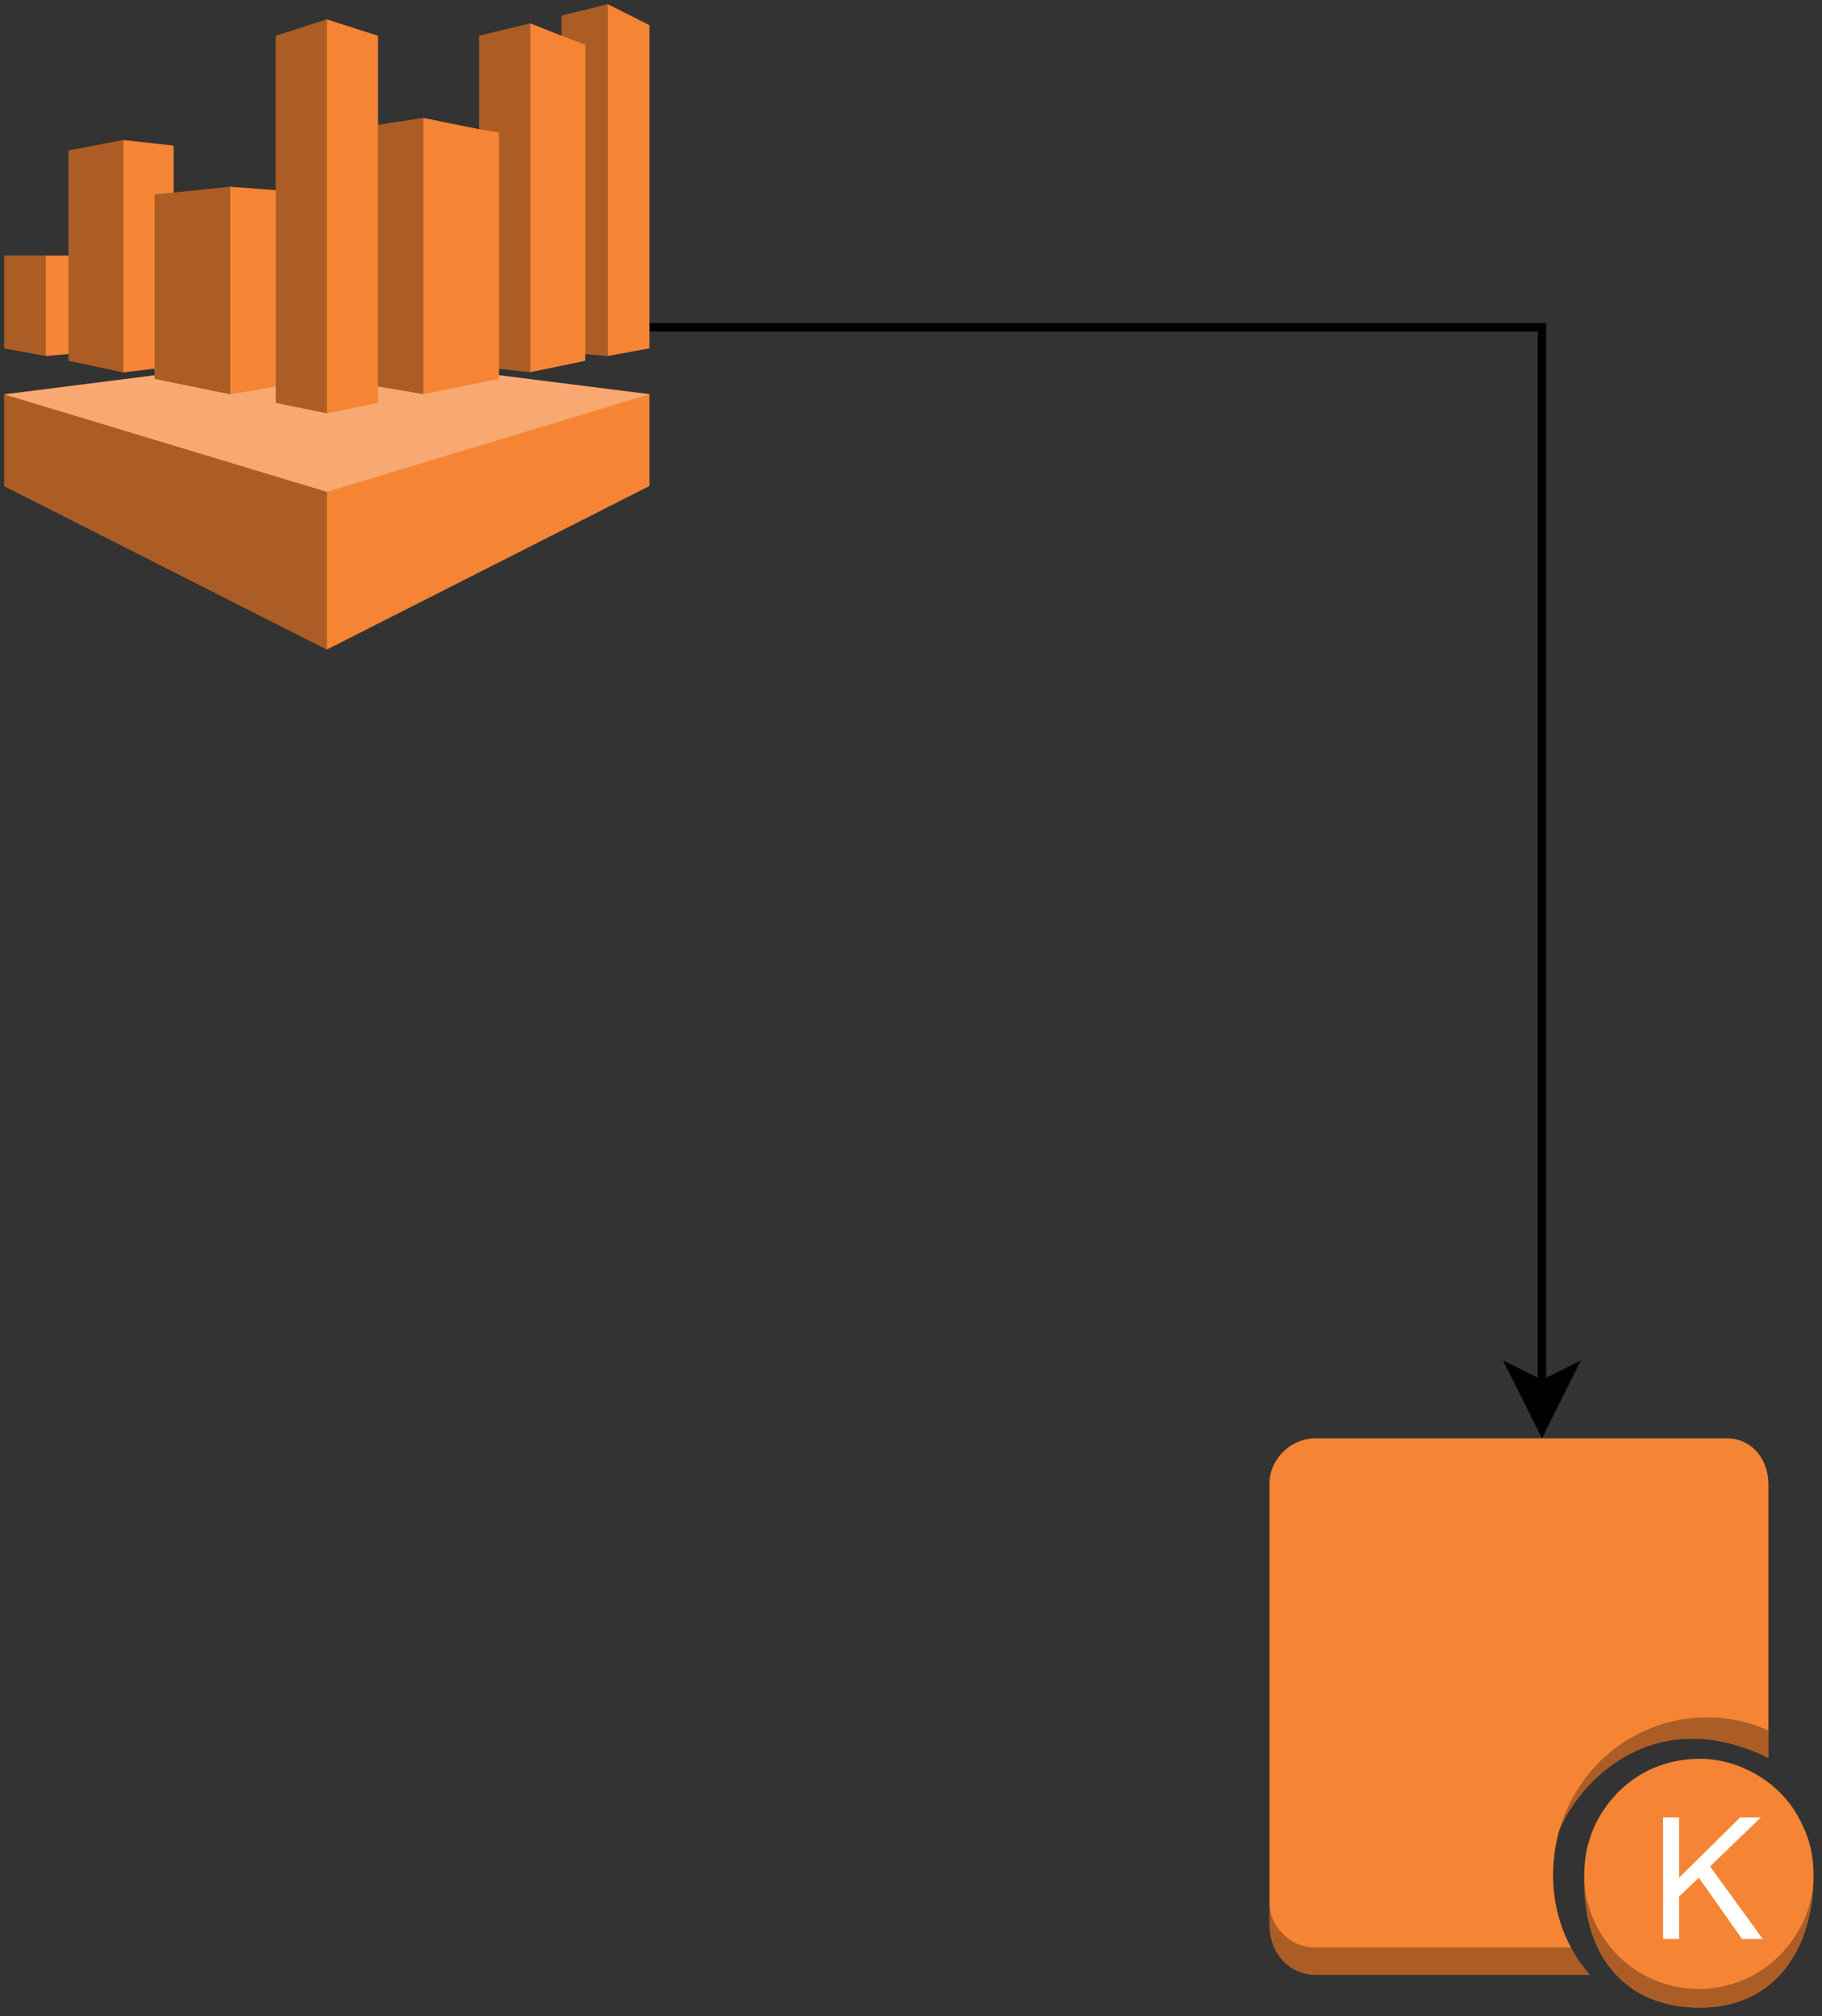 <svg host="65bd71144e" xmlns="http://www.w3.org/2000/svg" xmlns:xlink="http://www.w3.org/1999/xlink" version="1.1" width="216px" height="239px" viewBox="-0.5 -0.5 216 239" content="&lt;mxfile host=&quot;dfdd3f07-9710-486d-b6c8-3fdb1d75ea8a&quot; modified=&quot;2021-01-12T07:59:45.501Z&quot; agent=&quot;5.0 (Windows NT 10.0; Win64; x64) AppleWebKit/537.36 (KHTML, like Gecko) Code/1.52.1 Chrome/83.0.41.122 Electron/9.3.5 Safari/537.36&quot; version=&quot;13.10.0&quot; etag=&quot;irAjG0Fr7L84y_BrnvNW&quot; type=&quot;embed&quot;&gt;&lt;diagram id=&quot;u9ltprcB00MwAfHajMyk&quot; name=&quot;Page-1&quot;&gt;1ZXBjpswEIafhmsUcAjpsUuz7WErVdpDjysHz4Jb40FmSEifvuPFQBC7VdUeql4i/M3gGf//mEQir/uPTjbVZ1RgomSr+kh8iJIkjRP+9eA6gCzJBlA6rQYUz+BR/4AAt4F2WkG7SCREQ7pZwgKthYIWTDqHl2XaM5pl1UaWsAKPhTRr+lUrqgZ6GE/h+SfQZTVWjvfvhkgtx+RwkraSCi83SBwjkTtEGp7qPgfjtRt1Gd67fyM6NebA0u+8sAtt0HU8Gyg+aliiowpLtNIcZ3rnsLMK/AZbXs05D4gNw5jhNyC6Bt9kR8iootqE6FDTF3qz64Ba7FwRssLMkHQlhCwxKcaTBlgDuSunODCS9Hm5uwyel1PeLAs/BGVeVymUPkvThU1XsmFHRlvIp4nz2ijZVpNQZ3CkeYYe5AnMF2w1abQcOyER1jcJ740ufYC8nHcyrArWBtxSSJ6extev+9Lfs428tGLDIwZWcvRZG5OjQffSobhPD6nYMedcpXm3MWbRwuSKbwL6X/uyVjy8MI11uNfxIawv8y3J9pt0gNXNFZnp3/gk/iefvnMbrW6f2KyTAfUkm+afmCaypWkiXZu2371m2j77A9N4OX/eXmI3/xHi+BM=&lt;/diagram&gt;&lt;/mxfile&gt;">
    <rect x="-0.5" y="-0.5" width="216" height="239" fill="#333333" stroke="none"/>
    <defs/>
    <g>
        <path d="M 76.5 38.3 L 182.3 38.3 L 182.3 163.63" fill="none" stroke="#000000" stroke-miterlimit="10" pointer-events="stroke"/>
        <path d="M 182.3 168.88 L 178.8 161.88 L 182.3 163.63 L 185.8 161.88 Z" fill="#000000" stroke="#000000" stroke-miterlimit="10" pointer-events="all"/>
        <path d="M 38.25 76.5 L 0 57.13 L 0 46.25 L 38.22 41.4 L 76.5 46.23 L 76.5 57.11 Z" fill="#f58534" stroke="none" pointer-events="all"/>
        <path d="M 0 46.25 L 38.22 41.4 L 76.5 46.23 L 38.25 57.81 Z" fill-opacity="0.3" fill="#ffffff" stroke="none" pointer-events="all"/>
        <rect x="0" y="0" width="0" height="0" fill="none" stroke="#000000" pointer-events="all"/>
        <path d="M 0 40.79 L 0 29.8 L 7.62 29.8 L 7.62 17.34 L 14.13 16.1 L 20.09 16.76 L 20.09 22.33 L 26.8 21.64 L 32.19 22.04 L 32.19 3.74 L 38.25 1.8 L 44.31 3.74 L 44.31 14.31 L 49.7 13.48 L 56.31 14.82 L 56.31 3.74 L 62.37 2.27 L 66.08 3.74 L 66.08 1.36 L 71.57 0 L 76.5 2.49 L 76.5 40.79 L 71.57 41.7 L 68.88 41.47 L 68.88 42.27 L 62.37 43.62 L 58.66 43.21 L 58.66 44.41 L 49.7 46.23 L 44.31 45.31 L 44.31 47.26 L 38.25 48.5 L 32.19 47.26 L 32.19 45.34 L 26.8 46.25 L 17.82 44.41 L 17.82 43.2 L 14.13 43.64 L 7.62 42.26 L 7.62 41.47 L 4.93 41.7 Z" fill="#f58534" stroke="none" pointer-events="all"/>
        <path d="M 68.88 41.47 L 68.88 4.8 L 66.08 3.74 L 66.08 1.36 L 71.57 0 L 71.57 41.7 Z M 58.66 43.21 L 58.66 15.23 L 56.31 14.82 L 56.31 3.74 L 62.37 2.27 L 62.37 43.62 Z M 44.31 45.31 L 44.31 14.31 L 49.7 13.48 L 49.7 46.23 Z M 32.19 47.26 L 32.19 3.74 L 38.25 1.8 L 38.25 48.5 Z M 17.82 44.41 L 17.82 22.55 L 26.8 21.64 L 26.8 46.25 Z M 7.62 42.26 L 7.62 17.34 L 14.13 16.1 L 14.13 43.64 Z M 0 40.79 L 0 29.8 L 4.93 29.8 L 4.93 41.7 Z M 38.25 76.5 L 0 57.13 L 0 46.25 L 38.25 57.81 Z" fill-opacity="0.3" fill="#000000" stroke="none" pointer-events="all"/>
        <path d="M 201.04 237.5 C 196.28 237.5 192.21 235.77 189.64 231.73 C 187.81 228.77 187.25 225.46 187.31 221.85 C 187.31 219.72 187.69 217.68 188.72 215.59 C 190.9 211.28 195.21 207.99 201.06 207.99 C 205.43 207.99 210.24 210.49 212.64 214.79 C 213.68 216.68 214.5 218.74 214.5 221.88 C 214.5 230.51 209.9 237.5 201.04 237.5 Z M 187.98 233.6 L 155.5 233.6 C 152.27 233.6 150 230.99 150 227.62 L 150 175.28 C 150 172.7 152.3 170 155.51 170 L 204.13 170 C 207.19 170 209.15 172.43 209.15 175.51 L 209.15 207.89 C 205.04 205.87 199.71 204.52 194.12 206.78 C 188.94 208.91 185.63 213.31 184.32 216.55 C 182.3 224.19 184.99 230.23 187.98 233.6 Z" fill="#f58534" stroke="none" pointer-events="all"/>
        <path d="M 196.66 229.35 L 196.66 214.94 L 198.56 214.94 L 198.56 222.09 L 205.8 214.94 L 208.25 214.94 L 202.23 220.75 L 208.47 229.35 L 206.02 229.35 L 200.9 222.09 L 198.56 224.32 L 198.56 229.35 Z" fill="#ffffff" stroke="none" pointer-events="all"/>
        <path d="M 209.15 207.89 C 205.04 205.86 199.71 204.5 194.12 206.78 C 188.94 208.93 185.61 213.3 184.32 216.55 C 185.73 211.79 189.25 206.26 196.53 203.88 C 200.47 202.67 205.11 202.77 209.15 204.65 Z M 214.5 221.88 C 214.5 230.47 209.84 237.5 201.04 237.5 C 196.28 237.5 192.21 235.77 189.64 231.73 C 187.8 228.75 187.26 225.46 187.31 221.85 C 187.31 226.99 190.47 231.36 193.93 233.36 C 198.24 235.92 203.23 235.74 206.99 233.83 C 211.68 231.45 214.5 226.61 214.5 221.88 Z M 187.98 233.6 L 155.5 233.6 C 152.27 233.6 150 230.96 150 227.62 L 150 225.14 C 150 227.69 152.32 230.36 155.39 230.36 L 185.73 230.36 C 186.45 231.64 187.19 232.72 187.98 233.6 Z" fill-opacity="0.3" fill="#000000" stroke="none" pointer-events="all"/>
    </g>
</svg>